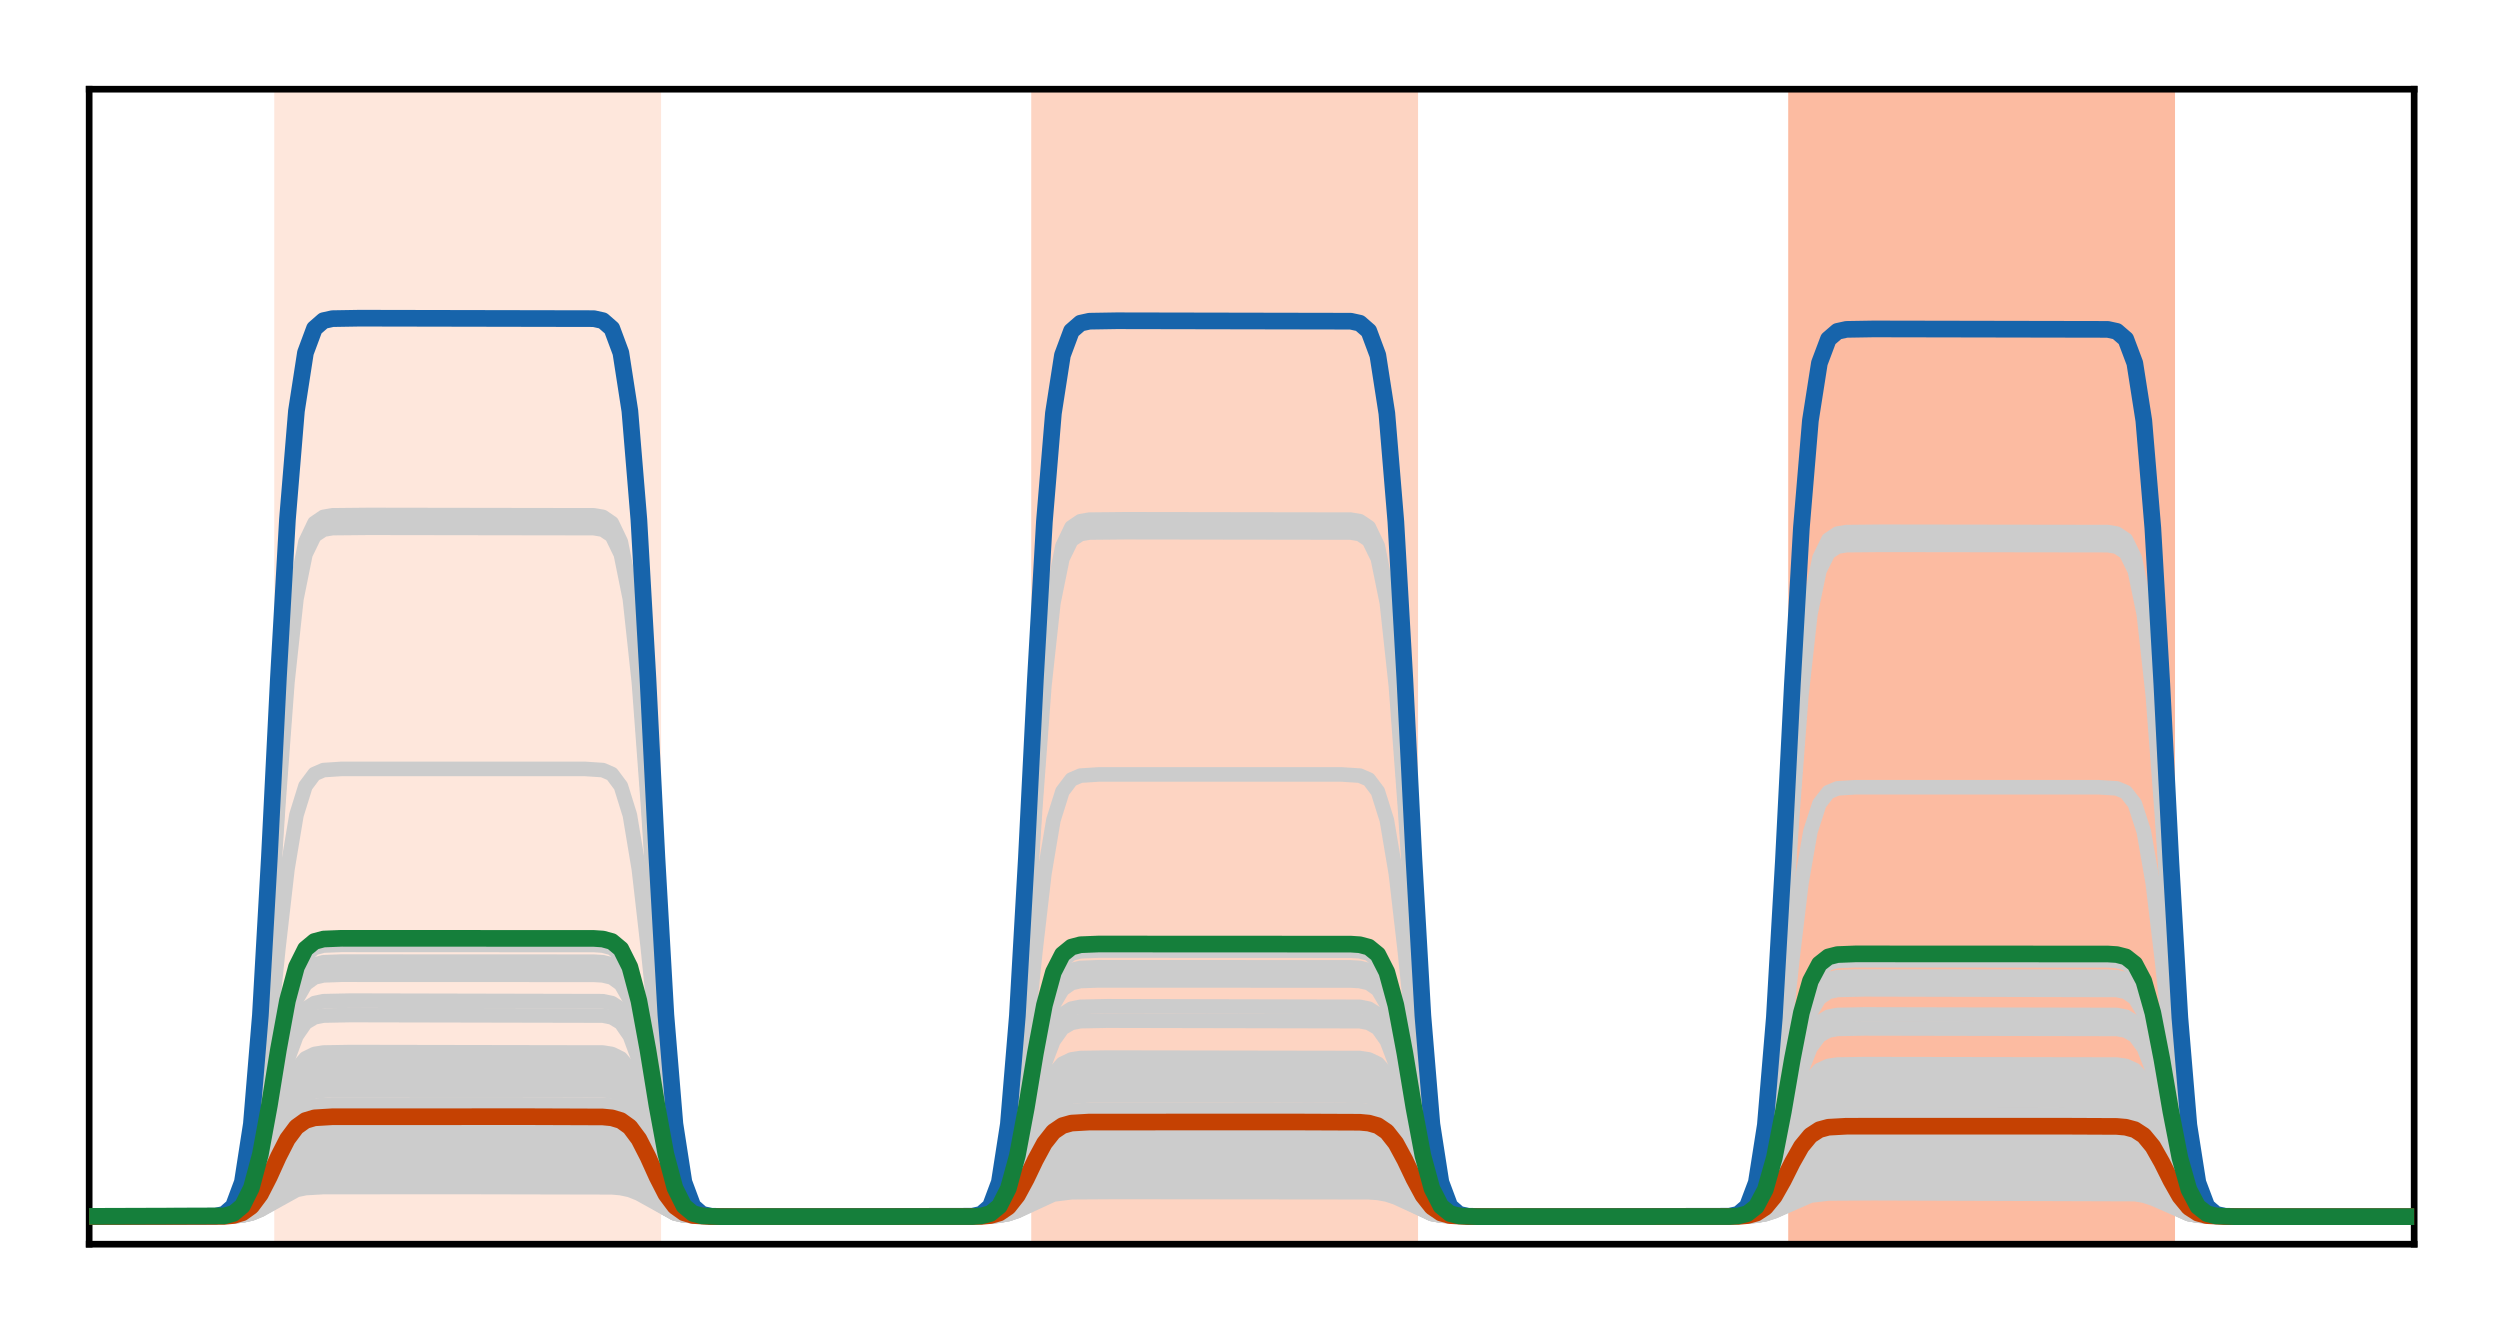 <?xml version="1.0" encoding="utf-8" standalone="no"?>
<!DOCTYPE svg PUBLIC "-//W3C//DTD SVG 1.1//EN"
  "http://www.w3.org/Graphics/SVG/1.1/DTD/svg11.dtd">
<!-- Created with matplotlib (http://matplotlib.org/) -->
<svg height="160pt" version="1.1" viewBox="0 0 300 160" width="300pt" xmlns="http://www.w3.org/2000/svg" xmlns:xlink="http://www.w3.org/1999/xlink">
 <defs>
  <style type="text/css">
*{stroke-linecap:butt;stroke-linejoin:round;}
  </style>
 </defs>
 <g id="figure_1">
  <g id="patch_1">
   <path d="M 0 160 
L 300.4 160 
L 300.4 0 
L 0 0 
z
" style="fill:#ffffff;"/>
  </g>
  <g id="axes_1">
   <g id="patch_2">
    <path d="M 10.7 149.3 
L 289.7 149.3 
L 289.7 10.7 
L 10.7 10.7 
z
" style="fill:#ffffff;"/>
   </g>
   <g id="patch_3">
    <path clip-path="url(#p304772e0a6)" d="M 33.409 149.3 
L 33.409 10.7 
L 78.828 10.7 
L 78.828 149.3 
z
" style="fill:#fee7dc;stroke:#fee7dc;stroke-linejoin:miter;"/>
   </g>
   <g id="patch_4">
    <path clip-path="url(#p304772e0a6)" d="M 124.247 149.3 
L 124.247 10.7 
L 169.665 10.7 
L 169.665 149.3 
z
" style="fill:#fdd4c2;stroke:#fdd4c2;stroke-linejoin:miter;"/>
   </g>
   <g id="patch_5">
    <path clip-path="url(#p304772e0a6)" d="M 215.084 149.3 
L 215.084 10.7 
L 260.502 10.7 
L 260.502 149.3 
z
" style="fill:#fcbba1;stroke:#fcbba1;stroke-linejoin:miter;"/>
   </g>
   <g id="line2d_1">
    <path clip-path="url(#p304772e0a6)" d="M -1 146 
L 28.002 145.959 
L 29.084 145.863 
L 30.165 145.632 
L 31.247 145.201 
L 35.572 142.803 
L 36.653 142.572 
L 38.816 142.445 
L 55.037 142.435 
L 73.421 142.476 
L 74.502 142.572 
L 75.584 142.803 
L 76.665 143.234 
L 80.991 145.632 
L 82.072 145.863 
L 84.235 145.99 
L 100.456 146 
L 118.84 145.966 
L 119.921 145.886 
L 121.002 145.694 
L 122.084 145.335 
L 126.409 143.341 
L 128.572 143.069 
L 133.979 143.035 
L 164.258 143.069 
L 165.34 143.149 
L 166.421 143.341 
L 167.502 143.7 
L 171.828 145.694 
L 173.991 145.966 
L 179.398 146 
L 210.758 145.892 
L 211.84 145.709 
L 212.921 145.368 
L 217.247 143.473 
L 219.409 143.215 
L 224.816 143.183 
L 256.177 143.291 
L 257.258 143.473 
L 258.34 143.814 
L 262.665 145.709 
L 264.828 145.968 
L 270.235 146 
L 301.4 146 
L 301.4 146 
" style="fill:none;stroke:#cccccc;stroke-linecap:square;stroke-width:1.75;"/>
   </g>
   <g id="line2d_2">
    <path clip-path="url(#p304772e0a6)" d="M -1 146 
L 25.84 145.973 
L 26.921 145.854 
L 28.002 145.383 
L 29.084 143.932 
L 30.165 140.452 
L 31.247 133.951 
L 32.328 124.492 
L 33.409 113.773 
L 34.491 104.314 
L 35.572 97.812 
L 36.653 94.332 
L 37.735 92.882 
L 38.816 92.411 
L 40.979 92.268 
L 70.177 92.268 
L 72.34 92.411 
L 73.421 92.882 
L 74.502 94.332 
L 75.584 97.812 
L 76.665 104.314 
L 77.747 113.773 
L 78.828 124.492 
L 79.909 133.951 
L 80.991 140.452 
L 82.072 143.932 
L 83.153 145.383 
L 84.235 145.854 
L 86.398 145.996 
L 115.595 145.996 
L 117.758 145.856 
L 118.84 145.391 
L 119.921 143.958 
L 121.002 140.521 
L 122.084 134.101 
L 123.165 124.759 
L 124.247 114.173 
L 125.328 104.831 
L 126.409 98.41 
L 127.491 94.973 
L 128.572 93.541 
L 129.653 93.075 
L 131.816 92.935 
L 161.014 92.935 
L 163.177 93.075 
L 164.258 93.541 
L 165.34 94.973 
L 166.421 98.41 
L 167.502 104.831 
L 168.584 114.173 
L 169.665 124.759 
L 170.747 134.101 
L 171.828 140.521 
L 172.909 143.958 
L 173.991 145.391 
L 175.072 145.856 
L 177.235 145.996 
L 206.433 145.997 
L 208.595 145.86 
L 209.677 145.408 
L 210.758 144.017 
L 211.84 140.68 
L 212.921 134.445 
L 214.002 125.373 
L 215.084 115.093 
L 216.165 106.021 
L 217.247 99.787 
L 218.328 96.449 
L 219.409 95.058 
L 220.491 94.606 
L 222.653 94.47 
L 251.851 94.47 
L 254.014 94.606 
L 255.095 95.058 
L 256.177 96.449 
L 257.258 99.787 
L 258.34 106.021 
L 259.421 115.093 
L 260.502 125.373 
L 261.584 134.445 
L 262.665 140.68 
L 263.747 144.017 
L 264.828 145.408 
L 265.909 145.86 
L 268.072 145.997 
L 301.4 146 
L 301.4 146 
" style="fill:none;stroke:#cccccc;stroke-linecap:square;stroke-width:1.75;"/>
   </g>
   <g id="line2d_3">
    <path clip-path="url(#p304772e0a6)" d="M -1 146 
L 28.002 145.931 
L 29.084 145.768 
L 30.165 145.378 
L 31.247 144.648 
L 34.491 141.323 
L 35.572 140.593 
L 36.653 140.203 
L 38.816 139.987 
L 48.549 139.971 
L 73.421 140.04 
L 74.502 140.203 
L 75.584 140.593 
L 76.665 141.323 
L 79.909 144.648 
L 80.991 145.378 
L 82.072 145.768 
L 84.235 145.984 
L 93.967 146 
L 118.84 145.938 
L 119.921 145.792 
L 121.002 145.441 
L 122.084 144.785 
L 125.328 141.798 
L 126.409 141.142 
L 127.491 140.791 
L 129.653 140.598 
L 140.467 140.583 
L 164.258 140.645 
L 165.34 140.791 
L 166.421 141.142 
L 167.502 141.798 
L 170.747 144.785 
L 171.828 145.441 
L 172.909 145.792 
L 175.072 145.985 
L 185.886 146 
L 209.677 145.941 
L 210.758 145.801 
L 211.84 145.467 
L 212.921 144.843 
L 216.165 141.996 
L 217.247 141.372 
L 218.328 141.038 
L 220.491 140.853 
L 231.305 140.839 
L 255.095 140.899 
L 256.177 141.038 
L 257.258 141.372 
L 258.34 141.996 
L 261.584 144.843 
L 262.665 145.467 
L 263.747 145.801 
L 265.909 145.986 
L 276.723 146 
L 301.4 146 
L 301.4 146 
" style="fill:none;stroke:#cccccc;stroke-linecap:square;stroke-width:1.75;"/>
   </g>
   <g id="line2d_4">
    <path clip-path="url(#p304772e0a6)" d="M -1 146 
L 26.921 145.948 
L 28.002 145.781 
L 29.084 145.265 
L 30.165 144.027 
L 31.247 141.715 
L 32.328 138.35 
L 33.409 134.538 
L 34.491 131.174 
L 35.572 128.862 
L 36.653 127.624 
L 37.735 127.108 
L 38.816 126.941 
L 42.06 126.889 
L 72.34 126.941 
L 73.421 127.108 
L 74.502 127.624 
L 75.584 128.862 
L 76.665 131.174 
L 77.747 134.538 
L 78.828 138.35 
L 79.909 141.715 
L 80.991 144.027 
L 82.072 145.265 
L 83.153 145.781 
L 84.235 145.948 
L 87.479 146 
L 117.758 145.95 
L 118.84 145.788 
L 119.921 145.29 
L 121.002 144.095 
L 122.084 141.863 
L 123.165 138.615 
L 124.247 134.935 
L 125.328 131.687 
L 126.409 129.455 
L 127.491 128.26 
L 128.572 127.762 
L 129.653 127.6 
L 132.898 127.55 
L 163.177 127.6 
L 164.258 127.762 
L 165.34 128.26 
L 166.421 129.455 
L 167.502 131.687 
L 168.584 134.935 
L 169.665 138.615 
L 170.747 141.863 
L 171.828 144.095 
L 172.909 145.29 
L 173.991 145.788 
L 175.072 145.95 
L 178.316 146 
L 208.595 145.952 
L 209.677 145.797 
L 210.758 145.319 
L 211.84 144.174 
L 212.921 142.034 
L 214.002 138.921 
L 215.084 135.393 
L 216.165 132.28 
L 217.247 130.14 
L 218.328 128.995 
L 219.409 128.518 
L 220.491 128.363 
L 224.816 128.315 
L 254.014 128.363 
L 255.095 128.518 
L 256.177 128.995 
L 257.258 130.14 
L 258.34 132.28 
L 259.421 135.393 
L 260.502 138.921 
L 261.584 142.034 
L 262.665 144.174 
L 263.747 145.319 
L 264.828 145.797 
L 265.909 145.952 
L 270.235 146 
L 301.4 146 
L 301.4 146 
" style="fill:none;stroke:#cccccc;stroke-linecap:square;stroke-width:1.75;"/>
   </g>
   <g id="line2d_5">
    <path clip-path="url(#p304772e0a6)" d="M -1 146 
L 26.921 145.973 
L 28.002 145.888 
L 29.084 145.625 
L 30.165 144.994 
L 31.247 143.814 
L 32.328 142.098 
L 34.491 138.438 
L 35.572 137.258 
L 36.653 136.627 
L 37.735 136.364 
L 39.898 136.257 
L 69.095 136.252 
L 73.421 136.364 
L 74.502 136.627 
L 75.584 137.258 
L 76.665 138.438 
L 77.747 140.154 
L 79.909 143.814 
L 80.991 144.994 
L 82.072 145.625 
L 83.153 145.888 
L 85.316 145.995 
L 114.514 146 
L 118.84 145.895 
L 119.921 145.649 
L 121.002 145.059 
L 122.084 143.955 
L 123.165 142.35 
L 125.328 138.925 
L 126.409 137.822 
L 127.491 137.231 
L 128.572 136.985 
L 130.735 136.885 
L 161.014 136.881 
L 164.258 136.985 
L 165.34 137.231 
L 166.421 137.822 
L 167.502 138.925 
L 168.584 140.531 
L 170.747 143.955 
L 171.828 145.059 
L 172.909 145.649 
L 173.991 145.895 
L 176.153 145.995 
L 206.433 145.999 
L 209.677 145.9 
L 210.758 145.665 
L 211.84 145.101 
L 212.921 144.048 
L 214.002 142.515 
L 216.165 139.245 
L 217.247 138.192 
L 218.328 137.628 
L 219.409 137.393 
L 221.572 137.297 
L 252.933 137.297 
L 255.095 137.393 
L 256.177 137.628 
L 257.258 138.192 
L 258.34 139.245 
L 259.421 140.778 
L 261.584 144.048 
L 262.665 145.101 
L 263.747 145.665 
L 264.828 145.9 
L 266.991 145.996 
L 299.433 146 
L 301.4 146 
L 301.4 146 
" style="fill:none;stroke:#cccccc;stroke-linecap:square;stroke-width:1.75;"/>
   </g>
   <g id="line2d_6">
    <path clip-path="url(#p304772e0a6)" d="M -1 146 
L 28.002 145.949 
L 29.084 145.83 
L 30.165 145.543 
L 31.247 145.007 
L 34.491 142.564 
L 35.572 142.028 
L 36.653 141.741 
L 38.816 141.583 
L 51.793 141.571 
L 73.421 141.622 
L 74.502 141.741 
L 75.584 142.028 
L 76.665 142.564 
L 79.909 145.007 
L 80.991 145.543 
L 82.072 145.83 
L 84.235 145.988 
L 97.212 146 
L 118.84 145.956 
L 119.921 145.853 
L 121.002 145.605 
L 122.084 145.142 
L 126.409 142.57 
L 127.491 142.322 
L 129.653 142.186 
L 144.793 142.175 
L 164.258 142.219 
L 165.34 142.322 
L 166.421 142.57 
L 167.502 143.033 
L 171.828 145.605 
L 172.909 145.853 
L 175.072 145.99 
L 190.212 146 
L 209.677 145.958 
L 210.758 145.86 
L 211.84 145.624 
L 212.921 145.184 
L 217.247 142.737 
L 218.328 142.501 
L 220.491 142.371 
L 236.712 142.361 
L 255.095 142.403 
L 256.177 142.501 
L 257.258 142.737 
L 258.34 143.177 
L 262.665 145.624 
L 263.747 145.86 
L 265.909 145.99 
L 282.13 146 
L 301.4 146 
L 301.4 146 
" style="fill:none;stroke:#cccccc;stroke-linecap:square;stroke-width:1.75;"/>
   </g>
   <g id="line2d_7">
    <path clip-path="url(#p304772e0a6)" d="M -1 146 
L 28.002 145.952 
L 29.084 145.841 
L 30.165 145.572 
L 31.247 145.071 
L 35.572 142.283 
L 36.653 142.015 
L 38.816 141.866 
L 52.874 141.855 
L 73.421 141.903 
L 74.502 142.015 
L 75.584 142.283 
L 76.665 142.784 
L 80.991 145.572 
L 82.072 145.841 
L 84.235 145.989 
L 98.293 146 
L 118.84 145.959 
L 119.921 145.864 
L 121.002 145.634 
L 122.084 145.206 
L 126.409 142.824 
L 127.491 142.594 
L 129.653 142.468 
L 145.874 142.458 
L 164.258 142.499 
L 165.34 142.594 
L 166.421 142.824 
L 167.502 143.252 
L 171.828 145.634 
L 172.909 145.864 
L 175.072 145.99 
L 191.293 146 
L 209.677 145.961 
L 210.758 145.87 
L 211.84 145.652 
L 212.921 145.245 
L 217.247 142.979 
L 218.328 142.761 
L 220.491 142.641 
L 237.793 142.632 
L 255.095 142.67 
L 256.177 142.761 
L 257.258 142.979 
L 258.34 143.387 
L 262.665 145.652 
L 263.747 145.87 
L 265.909 145.991 
L 283.212 146 
L 301.4 146 
L 301.4 146 
" style="fill:none;stroke:#cccccc;stroke-linecap:square;stroke-width:1.75;"/>
   </g>
   <g id="line2d_8">
    <path clip-path="url(#p304772e0a6)" d="M -1 146 
L 28.002 145.957 
L 29.084 145.855 
L 30.165 145.61 
L 31.247 145.153 
L 35.572 142.613 
L 36.653 142.368 
L 38.816 142.233 
L 53.956 142.223 
L 73.421 142.266 
L 74.502 142.368 
L 75.584 142.613 
L 76.665 143.07 
L 80.991 145.61 
L 82.072 145.855 
L 84.235 145.99 
L 99.374 146 
L 118.84 145.964 
L 119.921 145.878 
L 121.002 145.672 
L 122.084 145.288 
L 126.409 143.152 
L 127.491 142.946 
L 129.653 142.833 
L 148.037 142.824 
L 164.258 142.861 
L 165.34 142.946 
L 166.421 143.152 
L 167.502 143.536 
L 171.828 145.672 
L 172.909 145.878 
L 175.072 145.991 
L 193.456 146 
L 209.677 145.965 
L 210.758 145.884 
L 211.84 145.688 
L 212.921 145.323 
L 217.247 143.293 
L 218.328 143.098 
L 220.491 142.99 
L 238.874 142.981 
L 255.095 143.016 
L 256.177 143.098 
L 257.258 143.293 
L 258.34 143.658 
L 262.665 145.688 
L 263.747 145.884 
L 265.909 145.992 
L 284.293 146 
L 301.4 146 
L 301.4 146 
" style="fill:none;stroke:#cccccc;stroke-linecap:square;stroke-width:1.75;"/>
   </g>
   <g id="line2d_9">
    <path clip-path="url(#p304772e0a6)" d="M -1 146 
L 28.002 145.92 
L 29.084 145.733 
L 30.165 145.283 
L 31.247 144.442 
L 34.491 140.609 
L 35.572 139.769 
L 36.653 139.319 
L 37.735 139.131 
L 40.979 139.052 
L 73.421 139.131 
L 74.502 139.319 
L 75.584 139.769 
L 76.665 140.609 
L 79.909 144.442 
L 80.991 145.283 
L 82.072 145.733 
L 83.153 145.92 
L 86.398 146 
L 118.84 145.927 
L 119.921 145.756 
L 121.002 145.346 
L 122.084 144.58 
L 125.328 141.088 
L 126.409 140.322 
L 127.491 139.911 
L 128.572 139.74 
L 131.816 139.668 
L 164.258 139.74 
L 165.34 139.911 
L 166.421 140.322 
L 167.502 141.088 
L 170.747 144.58 
L 171.828 145.346 
L 172.909 145.756 
L 173.991 145.927 
L 177.235 146 
L 209.677 145.931 
L 210.758 145.768 
L 211.84 145.377 
L 212.921 144.646 
L 216.165 141.317 
L 217.247 140.587 
L 218.328 140.196 
L 220.491 139.98 
L 230.223 139.964 
L 255.095 140.033 
L 256.177 140.196 
L 257.258 140.587 
L 258.34 141.317 
L 261.584 144.646 
L 262.665 145.377 
L 263.747 145.768 
L 265.909 145.984 
L 275.642 146 
L 301.4 146 
L 301.4 146 
" style="fill:none;stroke:#cccccc;stroke-linecap:square;stroke-width:1.75;"/>
   </g>
   <g id="line2d_10">
    <path clip-path="url(#p304772e0a6)" d="M -1 146 
L 26.921 145.921 
L 28.002 145.667 
L 29.084 144.883 
L 30.165 143.003 
L 31.247 139.49 
L 32.328 134.379 
L 33.409 128.587 
L 34.491 123.476 
L 35.572 119.963 
L 36.653 118.083 
L 37.735 117.299 
L 38.816 117.045 
L 40.979 116.968 
L 71.258 116.98 
L 72.34 117.045 
L 73.421 117.299 
L 74.502 118.083 
L 75.584 119.963 
L 76.665 123.476 
L 77.747 128.587 
L 78.828 134.379 
L 79.909 139.49 
L 80.991 143.003 
L 82.072 144.883 
L 83.153 145.667 
L 84.235 145.921 
L 86.398 145.998 
L 116.677 145.986 
L 117.758 145.923 
L 118.84 145.674 
L 119.921 144.909 
L 121.002 143.073 
L 122.084 139.643 
L 123.165 134.651 
L 124.247 128.996 
L 125.328 124.005 
L 126.409 120.574 
L 127.491 118.738 
L 128.572 117.973 
L 129.653 117.724 
L 131.816 117.649 
L 162.095 117.662 
L 163.177 117.724 
L 164.258 117.973 
L 165.34 118.738 
L 166.421 120.574 
L 167.502 124.005 
L 168.584 128.996 
L 169.665 134.651 
L 170.747 139.643 
L 171.828 143.073 
L 172.909 144.909 
L 173.991 145.674 
L 175.072 145.923 
L 177.235 145.998 
L 207.514 145.986 
L 208.595 145.926 
L 209.677 145.687 
L 210.758 144.95 
L 211.84 143.183 
L 212.921 139.883 
L 214.002 135.08 
L 215.084 129.638 
L 216.165 124.836 
L 217.247 121.535 
L 218.328 119.768 
L 219.409 119.032 
L 220.491 118.793 
L 223.735 118.719 
L 254.014 118.793 
L 255.095 119.032 
L 256.177 119.768 
L 257.258 121.535 
L 258.34 124.836 
L 259.421 129.638 
L 260.502 135.08 
L 261.584 139.883 
L 262.665 143.183 
L 263.747 144.95 
L 264.828 145.687 
L 265.909 145.926 
L 269.153 146 
L 301.4 146 
L 301.4 146 
" style="fill:none;stroke:#cccccc;stroke-linecap:square;stroke-width:1.75;"/>
   </g>
   <g id="line2d_11">
    <path clip-path="url(#p304772e0a6)" d="M -1 146 
L 26.921 145.929 
L 28.002 145.702 
L 29.084 145.002 
L 30.165 143.323 
L 31.247 140.186 
L 32.328 135.622 
L 33.409 130.451 
L 34.491 125.887 
L 35.572 122.75 
L 36.653 121.071 
L 37.735 120.371 
L 38.816 120.144 
L 42.06 120.073 
L 72.34 120.144 
L 73.421 120.371 
L 74.502 121.071 
L 75.584 122.75 
L 76.665 125.887 
L 77.747 130.451 
L 78.828 135.622 
L 79.909 140.186 
L 80.991 143.323 
L 82.072 145.002 
L 83.153 145.702 
L 84.235 145.929 
L 87.479 146 
L 117.758 145.931 
L 118.84 145.71 
L 119.921 145.028 
L 121.002 143.393 
L 122.084 140.338 
L 123.165 135.893 
L 124.247 130.857 
L 125.328 126.412 
L 126.409 123.357 
L 127.491 121.722 
L 128.572 121.04 
L 129.653 120.819 
L 132.898 120.75 
L 163.177 120.819 
L 164.258 121.04 
L 165.34 121.722 
L 166.421 123.357 
L 167.502 126.412 
L 168.584 130.857 
L 169.665 135.893 
L 170.747 140.338 
L 171.828 143.393 
L 172.909 145.028 
L 173.991 145.71 
L 175.072 145.931 
L 178.316 146 
L 208.595 145.934 
L 209.677 145.721 
L 210.758 145.066 
L 211.84 143.495 
L 212.921 140.559 
L 214.002 136.287 
L 215.084 131.446 
L 216.165 127.174 
L 217.247 124.238 
L 218.328 122.666 
L 219.409 122.011 
L 220.491 121.798 
L 223.735 121.732 
L 254.014 121.798 
L 255.095 122.011 
L 256.177 122.666 
L 257.258 124.238 
L 258.34 127.174 
L 259.421 131.446 
L 260.502 136.287 
L 261.584 140.559 
L 262.665 143.495 
L 263.747 145.066 
L 264.828 145.721 
L 265.909 145.934 
L 269.153 146 
L 301.4 146 
L 301.4 146 
" style="fill:none;stroke:#cccccc;stroke-linecap:square;stroke-width:1.75;"/>
   </g>
   <g id="line2d_12">
    <path clip-path="url(#p304772e0a6)" d="M -1 146 
L 26.921 145.946 
L 28.002 145.773 
L 29.084 145.24 
L 30.165 143.961 
L 31.247 141.571 
L 32.328 138.094 
L 33.409 134.155 
L 34.491 130.678 
L 35.572 128.288 
L 36.653 127.009 
L 37.735 126.476 
L 38.816 126.303 
L 42.06 126.249 
L 72.34 126.303 
L 73.421 126.476 
L 74.502 127.009 
L 75.584 128.288 
L 76.665 130.678 
L 77.747 134.155 
L 78.828 138.094 
L 79.909 141.571 
L 80.991 143.961 
L 82.072 145.24 
L 83.153 145.773 
L 84.235 145.946 
L 87.479 146 
L 117.758 145.948 
L 118.84 145.781 
L 119.921 145.266 
L 121.002 144.029 
L 122.084 141.72 
L 123.165 138.36 
L 124.247 134.552 
L 125.328 131.192 
L 126.409 128.883 
L 127.491 127.647 
L 128.572 127.131 
L 129.653 126.964 
L 132.898 126.912 
L 163.177 126.964 
L 164.258 127.131 
L 165.34 127.647 
L 166.421 128.883 
L 167.502 131.192 
L 168.584 134.552 
L 169.665 138.36 
L 170.747 141.72 
L 171.828 144.029 
L 172.909 145.266 
L 173.991 145.781 
L 175.072 145.948 
L 178.316 146 
L 208.595 145.95 
L 209.677 145.79 
L 210.758 145.296 
L 211.84 144.111 
L 212.921 141.896 
L 214.002 138.675 
L 215.084 135.024 
L 216.165 131.802 
L 217.247 129.588 
L 218.328 128.403 
L 219.409 127.908 
L 220.491 127.748 
L 223.735 127.698 
L 254.014 127.748 
L 255.095 127.908 
L 256.177 128.403 
L 257.258 129.588 
L 258.34 131.802 
L 259.421 135.024 
L 260.502 138.675 
L 261.584 141.896 
L 262.665 144.111 
L 263.747 145.296 
L 264.828 145.79 
L 265.909 145.95 
L 269.153 146 
L 301.4 146 
L 301.4 146 
" style="fill:none;stroke:#cccccc;stroke-linecap:square;stroke-width:1.75;"/>
   </g>
   <g id="line2d_13">
    <path clip-path="url(#p304772e0a6)" d="M -1 146 
L 25.84 145.958 
L 26.921 145.775 
L 28.002 145.051 
L 29.084 142.819 
L 30.165 137.465 
L 31.247 127.464 
L 32.328 112.911 
L 33.409 96.421 
L 34.491 81.869 
L 35.572 71.867 
L 36.653 66.514 
L 37.735 64.282 
L 38.816 63.557 
L 39.898 63.374 
L 44.223 63.333 
L 71.258 63.374 
L 72.34 63.557 
L 73.421 64.282 
L 74.502 66.514 
L 75.584 71.867 
L 76.665 81.869 
L 77.747 96.421 
L 78.828 112.911 
L 79.909 127.464 
L 80.991 137.465 
L 82.072 142.819 
L 83.153 145.051 
L 84.235 145.775 
L 85.316 145.958 
L 89.642 146 
L 116.677 145.959 
L 117.758 145.777 
L 118.84 145.057 
L 119.921 142.839 
L 121.002 137.52 
L 122.084 127.583 
L 123.165 113.124 
L 124.247 96.739 
L 125.328 82.28 
L 126.409 72.343 
L 127.491 67.023 
L 128.572 64.806 
L 129.653 64.086 
L 130.735 63.904 
L 135.06 63.863 
L 162.095 63.904 
L 163.177 64.086 
L 164.258 64.806 
L 165.34 67.023 
L 166.421 72.343 
L 167.502 82.28 
L 168.584 96.739 
L 169.665 113.124 
L 170.747 127.583 
L 171.828 137.52 
L 172.909 142.839 
L 173.991 145.057 
L 175.072 145.777 
L 176.153 145.959 
L 180.479 146 
L 207.514 145.959 
L 208.595 145.781 
L 209.677 145.074 
L 210.758 142.898 
L 211.84 137.677 
L 212.921 127.922 
L 214.002 113.73 
L 215.084 97.648 
L 216.165 83.455 
L 217.247 73.701 
L 218.328 68.48 
L 219.409 66.303 
L 220.491 65.597 
L 221.572 65.418 
L 225.898 65.377 
L 252.933 65.418 
L 254.014 65.597 
L 255.095 66.303 
L 256.177 68.48 
L 257.258 73.701 
L 258.34 83.455 
L 259.421 97.648 
L 260.502 113.73 
L 261.584 127.922 
L 262.665 137.677 
L 263.747 142.898 
L 264.828 145.074 
L 265.909 145.781 
L 266.991 145.959 
L 271.316 146 
L 301.4 146 
L 301.4 146 
" style="fill:none;stroke:#cccccc;stroke-linecap:square;stroke-width:1.75;"/>
   </g>
   <g id="line2d_14">
    <path clip-path="url(#p304772e0a6)" d="M -1 146 
L 26.921 145.934 
L 28.002 145.722 
L 29.084 145.069 
L 30.165 143.502 
L 31.247 140.575 
L 32.328 136.315 
L 33.409 131.489 
L 34.491 127.23 
L 35.572 124.302 
L 36.653 122.735 
L 37.735 122.082 
L 38.816 121.87 
L 42.06 121.804 
L 72.34 121.87 
L 73.421 122.082 
L 74.502 122.735 
L 75.584 124.302 
L 76.665 127.23 
L 77.747 131.489 
L 78.828 136.315 
L 79.909 140.575 
L 80.991 143.502 
L 82.072 145.069 
L 83.153 145.722 
L 84.235 145.934 
L 87.479 146 
L 117.758 145.936 
L 118.84 145.73 
L 119.921 145.095 
L 121.002 143.572 
L 122.084 140.726 
L 123.165 136.585 
L 124.247 131.893 
L 125.328 127.752 
L 126.409 124.906 
L 127.491 123.383 
L 128.572 122.748 
L 129.653 122.542 
L 132.898 122.478 
L 163.177 122.542 
L 164.258 122.748 
L 165.34 123.383 
L 166.421 124.906 
L 167.502 127.752 
L 168.584 131.893 
L 169.665 136.585 
L 170.747 140.726 
L 171.828 143.572 
L 172.909 145.095 
L 173.991 145.73 
L 175.072 145.936 
L 178.316 146 
L 208.595 145.939 
L 209.677 145.741 
L 210.758 145.131 
L 211.84 143.668 
L 212.921 140.934 
L 214.002 136.957 
L 215.084 132.451 
L 216.165 128.474 
L 217.247 125.74 
L 218.328 124.277 
L 219.409 123.667 
L 220.491 123.469 
L 223.735 123.408 
L 254.014 123.469 
L 255.095 123.667 
L 256.177 124.277 
L 257.258 125.74 
L 258.34 128.474 
L 259.421 132.451 
L 260.502 136.957 
L 261.584 140.934 
L 262.665 143.668 
L 263.747 145.131 
L 264.828 145.741 
L 265.909 145.939 
L 269.153 146 
L 301.4 146 
L 301.4 146 
" style="fill:none;stroke:#cccccc;stroke-linecap:square;stroke-width:1.75;"/>
   </g>
   <g id="line2d_15">
    <path clip-path="url(#p304772e0a6)" d="M -1 146 
L 28.002 145.932 
L 29.084 145.772 
L 30.165 145.389 
L 31.247 144.673 
L 34.491 141.41 
L 35.572 140.695 
L 36.653 140.311 
L 38.816 140.1 
L 48.549 140.084 
L 73.421 140.152 
L 74.502 140.311 
L 75.584 140.695 
L 76.665 141.41 
L 79.909 144.673 
L 80.991 145.389 
L 82.072 145.772 
L 84.235 145.984 
L 93.967 146 
L 118.84 145.939 
L 119.921 145.796 
L 121.002 145.452 
L 122.084 144.811 
L 125.328 141.885 
L 126.409 141.243 
L 127.491 140.9 
L 129.653 140.71 
L 140.467 140.695 
L 164.258 140.756 
L 165.34 140.9 
L 166.421 141.243 
L 167.502 141.885 
L 170.747 144.811 
L 171.828 145.452 
L 172.909 145.796 
L 175.072 145.986 
L 185.886 146 
L 209.677 145.942 
L 210.758 145.806 
L 211.84 145.478 
L 212.921 144.867 
L 216.165 142.08 
L 217.247 141.468 
L 218.328 141.141 
L 220.491 140.961 
L 232.386 140.947 
L 255.095 141.005 
L 256.177 141.141 
L 257.258 141.468 
L 258.34 142.08 
L 261.584 144.867 
L 262.665 145.478 
L 263.747 145.806 
L 265.909 145.986 
L 277.805 146 
L 301.4 146 
L 301.4 146 
" style="fill:none;stroke:#cccccc;stroke-linecap:square;stroke-width:1.75;"/>
   </g>
   <g id="line2d_16">
    <path clip-path="url(#p304772e0a6)" d="M -1 146 
L 28.002 145.957 
L 29.084 145.856 
L 30.165 145.613 
L 31.247 145.159 
L 35.572 142.635 
L 36.653 142.392 
L 38.816 142.258 
L 53.956 142.248 
L 73.421 142.291 
L 74.502 142.392 
L 75.584 142.635 
L 76.665 143.089 
L 80.991 145.613 
L 82.072 145.856 
L 84.235 145.99 
L 99.374 146 
L 118.84 145.964 
L 119.921 145.879 
L 121.002 145.675 
L 122.084 145.293 
L 126.409 143.174 
L 127.491 142.97 
L 129.653 142.857 
L 148.037 142.849 
L 164.258 142.885 
L 165.34 142.97 
L 166.421 143.174 
L 167.502 143.555 
L 171.828 145.675 
L 172.909 145.879 
L 175.072 145.991 
L 193.456 146 
L 209.677 145.966 
L 210.758 145.885 
L 211.84 145.691 
L 212.921 145.328 
L 217.247 143.314 
L 218.328 143.12 
L 220.491 143.013 
L 238.874 143.005 
L 255.095 143.039 
L 256.177 143.12 
L 257.258 143.314 
L 258.34 143.676 
L 262.665 145.691 
L 263.747 145.885 
L 265.909 145.992 
L 284.293 146 
L 301.4 146 
L 301.4 146 
" style="fill:none;stroke:#cccccc;stroke-linecap:square;stroke-width:1.75;"/>
   </g>
   <g id="line2d_17">
    <path clip-path="url(#p304772e0a6)" d="M -1 146 
L 28.002 145.944 
L 29.084 145.814 
L 30.165 145.501 
L 31.247 144.915 
L 34.491 142.247 
L 35.572 141.662 
L 36.653 141.349 
L 38.816 141.176 
L 50.712 141.163 
L 73.421 141.218 
L 74.502 141.349 
L 75.584 141.662 
L 76.665 142.247 
L 79.909 144.915 
L 80.991 145.501 
L 82.072 145.814 
L 84.235 145.987 
L 96.13 146 
L 118.84 145.951 
L 119.921 145.837 
L 121.002 145.563 
L 122.084 145.051 
L 126.409 142.206 
L 127.491 141.932 
L 129.653 141.781 
L 143.712 141.769 
L 164.258 141.818 
L 165.34 141.932 
L 166.421 142.206 
L 167.502 142.718 
L 171.828 145.563 
L 172.909 145.837 
L 175.072 145.988 
L 189.13 146 
L 209.677 145.954 
L 210.758 145.845 
L 211.84 145.584 
L 212.921 145.097 
L 217.247 142.389 
L 218.328 142.128 
L 220.491 141.984 
L 234.549 141.973 
L 255.095 142.02 
L 256.177 142.128 
L 257.258 142.389 
L 258.34 142.876 
L 262.665 145.584 
L 263.747 145.845 
L 265.909 145.989 
L 279.967 146 
L 301.4 146 
L 301.4 146 
" style="fill:none;stroke:#cccccc;stroke-linecap:square;stroke-width:1.75;"/>
   </g>
   <g id="line2d_18">
    <path clip-path="url(#p304772e0a6)" d="M -1 146 
L 26.921 145.959 
L 28.002 145.825 
L 29.084 145.415 
L 30.165 144.43 
L 31.247 142.589 
L 32.328 139.911 
L 33.409 136.877 
L 34.491 134.199 
L 35.572 132.359 
L 36.653 131.374 
L 37.735 130.963 
L 39.898 130.796 
L 58.281 130.788 
L 72.34 130.83 
L 73.421 130.963 
L 74.502 131.374 
L 75.584 132.359 
L 76.665 134.199 
L 77.747 136.877 
L 78.828 139.911 
L 79.909 142.589 
L 80.991 144.43 
L 82.072 145.415 
L 83.153 145.825 
L 85.316 145.992 
L 103.7 146 
L 117.758 145.96 
L 118.84 145.833 
L 119.921 145.44 
L 121.002 144.497 
L 122.084 142.735 
L 123.165 140.171 
L 124.247 137.267 
L 125.328 134.703 
L 126.409 132.941 
L 127.491 131.998 
L 128.572 131.605 
L 130.735 131.445 
L 150.2 131.438 
L 163.177 131.478 
L 164.258 131.605 
L 165.34 131.998 
L 166.421 132.941 
L 167.502 134.703 
L 168.584 137.267 
L 169.665 140.171 
L 170.747 142.735 
L 171.828 144.497 
L 172.909 145.44 
L 173.991 145.833 
L 176.153 145.993 
L 195.619 146 
L 208.595 145.962 
L 209.677 145.84 
L 210.758 145.464 
L 211.84 144.561 
L 212.921 142.875 
L 214.002 140.422 
L 215.084 137.641 
L 216.165 135.188 
L 217.247 133.502 
L 218.328 132.599 
L 219.409 132.223 
L 221.572 132.07 
L 242.119 132.063 
L 254.014 132.101 
L 255.095 132.223 
L 256.177 132.599 
L 257.258 133.502 
L 258.34 135.188 
L 259.421 137.641 
L 260.502 140.422 
L 261.584 142.875 
L 262.665 144.561 
L 263.747 145.464 
L 264.828 145.84 
L 266.991 145.993 
L 287.537 146 
L 301.4 146 
L 301.4 146 
" style="fill:none;stroke:#cccccc;stroke-linecap:square;stroke-width:1.75;"/>
   </g>
   <g id="line2d_19">
    <path clip-path="url(#p304772e0a6)" d="M -1 146 
L 28.002 145.934 
L 29.084 145.779 
L 30.165 145.406 
L 31.247 144.711 
L 34.491 141.54 
L 35.572 140.845 
L 36.653 140.472 
L 38.816 140.267 
L 48.549 140.251 
L 73.421 140.317 
L 74.502 140.472 
L 75.584 140.845 
L 76.665 141.54 
L 79.909 144.711 
L 80.991 145.406 
L 82.072 145.779 
L 84.235 145.984 
L 93.967 146 
L 118.84 145.941 
L 119.921 145.802 
L 121.002 145.47 
L 122.084 144.848 
L 125.328 142.014 
L 126.409 141.392 
L 127.491 141.06 
L 129.653 140.876 
L 140.467 140.862 
L 164.258 140.921 
L 165.34 141.06 
L 166.421 141.392 
L 167.502 142.014 
L 170.747 144.848 
L 171.828 145.47 
L 172.909 145.802 
L 175.072 145.986 
L 185.886 146 
L 209.677 145.944 
L 210.758 145.812 
L 211.84 145.495 
L 212.921 144.903 
L 216.165 142.203 
L 217.247 141.611 
L 218.328 141.294 
L 220.491 141.119 
L 232.386 141.106 
L 255.095 141.162 
L 256.177 141.294 
L 257.258 141.611 
L 258.34 142.203 
L 261.584 144.903 
L 262.665 145.495 
L 263.747 145.812 
L 265.909 145.987 
L 277.805 146 
L 301.4 146 
L 301.4 146 
" style="fill:none;stroke:#cccccc;stroke-linecap:square;stroke-width:1.75;"/>
   </g>
   <g id="line2d_20">
    <path clip-path="url(#p304772e0a6)" d="M -1 146 
L 26.921 145.952 
L 28.002 145.798 
L 29.084 145.322 
L 30.165 144.18 
L 31.247 142.047 
L 32.328 138.943 
L 33.409 135.426 
L 34.491 132.322 
L 35.572 130.189 
L 36.653 129.047 
L 37.735 128.571 
L 38.816 128.416 
L 43.142 128.369 
L 72.34 128.416 
L 73.421 128.571 
L 74.502 129.047 
L 75.584 130.189 
L 76.665 132.322 
L 77.747 135.426 
L 78.828 138.943 
L 79.909 142.047 
L 80.991 144.18 
L 82.072 145.322 
L 83.153 145.798 
L 84.235 145.952 
L 88.56 146 
L 117.758 145.954 
L 118.84 145.805 
L 119.921 145.347 
L 121.002 144.248 
L 122.084 142.194 
L 123.165 139.206 
L 124.247 135.82 
L 125.328 132.832 
L 126.409 130.778 
L 127.491 129.679 
L 128.572 129.221 
L 130.735 129.034 
L 148.037 129.026 
L 163.177 129.072 
L 164.258 129.221 
L 165.34 129.679 
L 166.421 130.778 
L 167.502 132.832 
L 168.584 135.82 
L 169.665 139.206 
L 170.747 142.194 
L 171.828 144.248 
L 172.909 145.347 
L 173.991 145.805 
L 176.153 145.991 
L 193.456 146 
L 208.595 145.956 
L 209.677 145.813 
L 210.758 145.374 
L 211.84 144.321 
L 212.921 142.354 
L 214.002 139.491 
L 215.084 136.247 
L 216.165 133.385 
L 217.247 131.417 
L 218.328 130.364 
L 219.409 129.925 
L 221.572 129.747 
L 238.874 129.738 
L 254.014 129.783 
L 255.095 129.925 
L 256.177 130.364 
L 257.258 131.417 
L 258.34 133.385 
L 259.421 136.247 
L 260.502 139.491 
L 261.584 142.354 
L 262.665 144.321 
L 263.747 145.374 
L 264.828 145.813 
L 266.991 145.992 
L 284.293 146 
L 301.4 146 
L 301.4 146 
" style="fill:none;stroke:#cccccc;stroke-linecap:square;stroke-width:1.75;"/>
   </g>
   <g id="line2d_21">
    <path clip-path="url(#p304772e0a6)" d="M -1 146 
L 28.002 145.91 
L 29.084 145.699 
L 30.165 145.192 
L 31.247 144.245 
L 32.328 142.867 
L 34.491 139.928 
L 35.572 138.981 
L 36.653 138.475 
L 37.735 138.263 
L 39.898 138.177 
L 71.258 138.177 
L 73.421 138.263 
L 74.502 138.475 
L 75.584 138.981 
L 76.665 139.928 
L 77.747 141.306 
L 79.909 144.245 
L 80.991 145.192 
L 82.072 145.699 
L 83.153 145.91 
L 85.316 145.996 
L 116.677 145.996 
L 118.84 145.917 
L 119.921 145.723 
L 121.002 145.256 
L 122.084 144.384 
L 125.328 140.41 
L 126.409 139.538 
L 127.491 139.071 
L 128.572 138.877 
L 131.816 138.794 
L 164.258 138.877 
L 165.34 139.071 
L 166.421 139.538 
L 167.502 140.41 
L 170.747 144.384 
L 171.828 145.256 
L 172.909 145.723 
L 173.991 145.917 
L 177.235 146 
L 209.677 145.921 
L 210.758 145.736 
L 211.84 145.29 
L 212.921 144.459 
L 216.165 140.668 
L 217.247 139.836 
L 218.328 139.391 
L 219.409 139.206 
L 222.653 139.127 
L 255.095 139.206 
L 256.177 139.391 
L 257.258 139.836 
L 258.34 140.668 
L 261.584 144.459 
L 262.665 145.29 
L 263.747 145.736 
L 264.828 145.921 
L 268.072 146 
L 301.4 146 
L 301.4 146 
" style="fill:none;stroke:#cccccc;stroke-linecap:square;stroke-width:1.75;"/>
   </g>
   <g id="line2d_22">
    <path clip-path="url(#p304772e0a6)" d="M -1 146 
L 26.921 145.954 
L 28.002 145.808 
L 29.084 145.356 
L 30.165 144.271 
L 31.247 142.245 
L 32.328 139.296 
L 33.409 135.956 
L 34.491 133.007 
L 35.572 130.981 
L 36.653 129.897 
L 37.735 129.444 
L 39.898 129.261 
L 57.2 129.252 
L 72.34 129.298 
L 73.421 129.444 
L 74.502 129.897 
L 75.584 130.981 
L 76.665 133.007 
L 77.747 135.956 
L 78.828 139.296 
L 79.909 142.245 
L 80.991 144.271 
L 82.072 145.356 
L 83.153 145.808 
L 85.316 145.992 
L 102.619 146 
L 117.758 145.956 
L 118.84 145.815 
L 119.921 145.381 
L 121.002 144.339 
L 122.084 142.391 
L 123.165 139.558 
L 124.247 136.348 
L 125.328 133.515 
L 126.409 131.568 
L 127.491 130.526 
L 128.572 130.091 
L 130.735 129.915 
L 148.037 129.907 
L 163.177 129.95 
L 164.258 130.091 
L 165.34 130.526 
L 166.421 131.568 
L 167.502 133.515 
L 168.584 136.348 
L 169.665 139.558 
L 170.747 142.391 
L 171.828 144.339 
L 172.909 145.381 
L 173.991 145.815 
L 176.153 145.992 
L 193.456 146 
L 208.595 145.958 
L 209.677 145.823 
L 210.758 145.407 
L 211.84 144.409 
L 212.921 142.544 
L 214.002 139.831 
L 215.084 136.757 
L 216.165 134.044 
L 217.247 132.179 
L 218.328 131.181 
L 219.409 130.765 
L 221.572 130.595 
L 239.956 130.588 
L 254.014 130.63 
L 255.095 130.765 
L 256.177 131.181 
L 257.258 132.179 
L 258.34 134.044 
L 259.421 136.757 
L 260.502 139.831 
L 261.584 142.544 
L 262.665 144.409 
L 263.747 145.407 
L 264.828 145.823 
L 266.991 145.992 
L 285.374 146 
L 301.4 146 
L 301.4 146 
" style="fill:none;stroke:#cccccc;stroke-linecap:square;stroke-width:1.75;"/>
   </g>
   <g id="line2d_23">
    <path clip-path="url(#p304772e0a6)" d="M -1 146 
L 28.002 145.917 
L 29.084 145.721 
L 30.165 145.252 
L 31.247 144.376 
L 34.491 140.382 
L 35.572 139.506 
L 36.653 139.037 
L 37.735 138.841 
L 40.979 138.759 
L 73.421 138.841 
L 74.502 139.037 
L 75.584 139.506 
L 76.665 140.382 
L 79.909 144.376 
L 80.991 145.252 
L 82.072 145.721 
L 83.153 145.917 
L 86.398 146 
L 118.84 145.924 
L 119.921 145.745 
L 121.002 145.316 
L 122.084 144.515 
L 125.328 140.861 
L 126.409 140.06 
L 127.491 139.631 
L 128.572 139.452 
L 131.816 139.377 
L 164.258 139.452 
L 165.34 139.631 
L 166.421 140.06 
L 167.502 140.861 
L 170.747 144.515 
L 171.828 145.316 
L 172.909 145.745 
L 173.991 145.924 
L 177.235 146 
L 209.677 145.927 
L 210.758 145.757 
L 211.84 145.348 
L 212.921 144.584 
L 216.165 141.101 
L 217.247 140.336 
L 218.328 139.927 
L 219.409 139.757 
L 222.653 139.685 
L 255.095 139.757 
L 256.177 139.927 
L 257.258 140.336 
L 258.34 141.101 
L 261.584 144.584 
L 262.665 145.348 
L 263.747 145.757 
L 264.828 145.927 
L 268.072 146 
L 301.4 146 
L 301.4 146 
" style="fill:none;stroke:#cccccc;stroke-linecap:square;stroke-width:1.75;"/>
   </g>
   <g id="line2d_24">
    <path clip-path="url(#p304772e0a6)" d="M -1 146 
L 28.002 145.942 
L 29.084 145.805 
L 30.165 145.478 
L 31.247 144.867 
L 34.491 142.079 
L 35.572 141.467 
L 36.653 141.14 
L 38.816 140.959 
L 50.712 140.945 
L 73.421 141.003 
L 74.502 141.14 
L 75.584 141.467 
L 76.665 142.079 
L 79.909 144.867 
L 80.991 145.478 
L 82.072 145.805 
L 84.235 145.986 
L 96.13 146 
L 118.84 145.949 
L 119.921 145.829 
L 121.002 145.541 
L 122.084 145.003 
L 125.328 142.55 
L 126.409 142.012 
L 127.491 141.724 
L 129.653 141.565 
L 142.63 141.553 
L 164.258 141.604 
L 165.34 141.724 
L 166.421 142.012 
L 167.502 142.55 
L 170.747 145.003 
L 171.828 145.541 
L 172.909 145.829 
L 175.072 145.988 
L 188.049 146 
L 209.677 145.951 
L 210.758 145.837 
L 211.84 145.563 
L 212.921 145.051 
L 217.247 142.203 
L 218.328 141.929 
L 220.491 141.778 
L 234.549 141.766 
L 255.095 141.815 
L 256.177 141.929 
L 257.258 142.203 
L 258.34 142.716 
L 262.665 145.563 
L 263.747 145.837 
L 265.909 145.988 
L 279.967 146 
L 301.4 146 
L 301.4 146 
" style="fill:none;stroke:#cccccc;stroke-linecap:square;stroke-width:1.75;"/>
   </g>
   <g id="line2d_25">
    <path clip-path="url(#p304772e0a6)" d="M -1 146 
L 26.921 145.92 
L 28.002 145.662 
L 29.084 144.868 
L 30.165 142.963 
L 31.247 139.403 
L 32.328 134.224 
L 33.409 128.356 
L 34.491 123.177 
L 35.572 119.618 
L 36.653 117.712 
L 37.735 116.918 
L 38.816 116.66 
L 40.979 116.582 
L 71.258 116.595 
L 72.34 116.66 
L 73.421 116.918 
L 74.502 117.712 
L 75.584 119.618 
L 76.665 123.177 
L 77.747 128.356 
L 78.828 134.224 
L 79.909 139.403 
L 80.991 142.963 
L 82.072 144.868 
L 83.153 145.662 
L 84.235 145.92 
L 86.398 145.998 
L 116.677 145.986 
L 117.758 145.922 
L 118.84 145.67 
L 119.921 144.894 
L 121.002 143.033 
L 122.084 139.556 
L 123.165 134.497 
L 124.247 128.765 
L 125.328 123.706 
L 126.409 120.229 
L 127.491 118.368 
L 128.572 117.592 
L 129.653 117.341 
L 131.816 117.264 
L 162.095 117.277 
L 163.177 117.341 
L 164.258 117.592 
L 165.34 118.368 
L 166.421 120.229 
L 167.502 123.706 
L 168.584 128.765 
L 169.665 134.497 
L 170.747 139.556 
L 171.828 143.033 
L 172.909 144.894 
L 173.991 145.67 
L 175.072 145.922 
L 177.235 145.998 
L 207.514 145.986 
L 208.595 145.925 
L 209.677 145.682 
L 210.758 144.936 
L 211.84 143.145 
L 212.921 139.799 
L 214.002 134.93 
L 215.084 129.414 
L 216.165 124.545 
L 217.247 121.199 
L 218.328 119.408 
L 219.409 118.662 
L 220.491 118.419 
L 223.735 118.344 
L 254.014 118.419 
L 255.095 118.662 
L 256.177 119.408 
L 257.258 121.199 
L 258.34 124.545 
L 259.421 129.414 
L 260.502 134.93 
L 261.584 139.799 
L 262.665 143.145 
L 263.747 144.936 
L 264.828 145.682 
L 265.909 145.925 
L 269.153 146 
L 301.4 146 
L 301.4 146 
" style="fill:none;stroke:#cccccc;stroke-linecap:square;stroke-width:1.75;"/>
   </g>
   <g id="line2d_26">
    <path clip-path="url(#p304772e0a6)" d="M -1 146 
L 25.84 145.958 
L 26.921 145.771 
L 28.002 145.033 
L 29.084 142.76 
L 30.165 137.307 
L 31.247 127.119 
L 32.328 112.296 
L 33.409 95.5 
L 34.491 80.677 
L 35.572 70.489 
L 36.653 65.036 
L 37.735 62.763 
L 38.816 62.025 
L 39.898 61.839 
L 44.223 61.796 
L 71.258 61.839 
L 72.34 62.025 
L 73.421 62.763 
L 74.502 65.036 
L 75.584 70.489 
L 76.665 80.677 
L 77.747 95.5 
L 78.828 112.296 
L 79.909 127.119 
L 80.991 137.307 
L 82.072 142.76 
L 83.153 145.033 
L 84.235 145.771 
L 85.316 145.958 
L 89.642 146 
L 116.677 145.958 
L 117.758 145.772 
L 118.84 145.039 
L 119.921 142.78 
L 121.002 137.36 
L 122.084 127.236 
L 123.165 112.504 
L 124.247 95.811 
L 125.328 81.08 
L 126.409 70.955 
L 127.491 65.536 
L 128.572 63.276 
L 129.653 62.543 
L 130.735 62.358 
L 135.06 62.315 
L 162.095 62.358 
L 163.177 62.543 
L 164.258 63.276 
L 165.34 65.536 
L 166.421 70.955 
L 167.502 81.08 
L 168.584 95.811 
L 169.665 112.504 
L 170.747 127.236 
L 171.828 137.36 
L 172.909 142.78 
L 173.991 145.039 
L 175.072 145.772 
L 176.153 145.958 
L 180.479 146 
L 207.514 145.959 
L 208.595 145.777 
L 209.677 145.056 
L 210.758 142.837 
L 211.84 137.515 
L 212.921 127.571 
L 214.002 113.103 
L 215.084 96.709 
L 216.165 82.24 
L 217.247 72.297 
L 218.328 66.974 
L 219.409 64.755 
L 220.491 64.035 
L 221.572 63.853 
L 225.898 63.812 
L 252.933 63.853 
L 254.014 64.035 
L 255.095 64.755 
L 256.177 66.974 
L 257.258 72.297 
L 258.34 82.24 
L 259.421 96.709 
L 260.502 113.103 
L 261.584 127.571 
L 262.665 137.515 
L 263.747 142.837 
L 264.828 145.056 
L 265.909 145.777 
L 266.991 145.959 
L 271.316 146 
L 301.4 146 
L 301.4 146 
" style="fill:none;stroke:#cccccc;stroke-linecap:square;stroke-width:1.75;"/>
   </g>
   <g id="line2d_27">
    <path clip-path="url(#p304772e0a6)" d="M -1 146 
L 28.002 145.939 
L 29.084 145.796 
L 30.165 145.452 
L 31.247 144.811 
L 34.491 141.886 
L 35.572 141.244 
L 36.653 140.901 
L 38.816 140.711 
L 49.63 140.696 
L 73.421 140.757 
L 74.502 140.901 
L 75.584 141.244 
L 76.665 141.886 
L 79.909 144.811 
L 80.991 145.452 
L 82.072 145.796 
L 84.235 145.986 
L 95.049 146 
L 118.84 145.946 
L 119.921 145.819 
L 121.002 145.515 
L 122.084 144.947 
L 125.328 142.358 
L 126.409 141.79 
L 127.491 141.486 
L 129.653 141.318 
L 141.549 141.305 
L 164.258 141.359 
L 165.34 141.486 
L 166.421 141.79 
L 167.502 142.358 
L 170.747 144.947 
L 171.828 145.515 
L 172.909 145.819 
L 175.072 145.987 
L 186.967 146 
L 209.677 145.949 
L 210.758 145.828 
L 211.84 145.539 
L 212.921 144.998 
L 216.165 142.532 
L 217.247 141.991 
L 218.328 141.702 
L 220.491 141.542 
L 233.467 141.53 
L 255.095 141.581 
L 256.177 141.702 
L 257.258 141.991 
L 258.34 142.532 
L 261.584 144.998 
L 262.665 145.539 
L 263.747 145.828 
L 265.909 145.988 
L 278.886 146 
L 301.4 146 
L 301.4 146 
" style="fill:none;stroke:#cccccc;stroke-linecap:square;stroke-width:1.75;"/>
   </g>
   <g id="line2d_28">
    <path clip-path="url(#p304772e0a6)" d="M -1 146 
L 26.921 145.917 
L 28.002 145.648 
L 29.084 144.822 
L 30.165 142.839 
L 31.247 139.136 
L 32.328 133.746 
L 33.409 127.64 
L 34.491 122.251 
L 35.572 118.547 
L 36.653 116.564 
L 37.735 115.738 
L 38.816 115.469 
L 40.979 115.388 
L 71.258 115.401 
L 72.34 115.469 
L 73.421 115.738 
L 74.502 116.564 
L 75.584 118.547 
L 76.665 122.251 
L 77.747 127.64 
L 78.828 133.746 
L 79.909 139.136 
L 80.991 142.839 
L 82.072 144.822 
L 83.153 145.648 
L 84.235 145.917 
L 86.398 145.998 
L 116.677 145.985 
L 117.758 145.919 
L 118.84 145.656 
L 119.921 144.848 
L 121.002 142.91 
L 122.084 139.289 
L 123.165 134.02 
L 124.247 128.05 
L 125.328 122.781 
L 126.409 119.159 
L 127.491 117.221 
L 128.572 116.413 
L 129.653 116.151 
L 131.816 116.071 
L 162.095 116.085 
L 163.177 116.151 
L 164.258 116.413 
L 165.34 117.221 
L 166.421 119.159 
L 167.502 122.781 
L 168.584 128.05 
L 169.665 134.02 
L 170.747 139.289 
L 171.828 142.91 
L 172.909 144.848 
L 173.991 145.656 
L 175.072 145.919 
L 177.235 145.998 
L 207.514 145.985 
L 208.595 145.922 
L 209.677 145.669 
L 210.758 144.891 
L 211.84 143.025 
L 212.921 139.539 
L 214.002 134.466 
L 215.084 128.718 
L 216.165 123.645 
L 217.247 120.158 
L 218.328 118.292 
L 219.409 117.514 
L 220.491 117.262 
L 222.653 117.185 
L 252.933 117.198 
L 254.014 117.262 
L 255.095 117.514 
L 256.177 118.292 
L 257.258 120.158 
L 258.34 123.645 
L 259.421 128.718 
L 260.502 134.466 
L 261.584 139.539 
L 262.665 143.025 
L 263.747 144.891 
L 264.828 145.669 
L 265.909 145.922 
L 268.072 145.998 
L 301.4 146 
L 301.4 146 
" style="fill:none;stroke:#cccccc;stroke-linecap:square;stroke-width:1.75;"/>
   </g>
   <g id="line2d_29">
    <path clip-path="url(#p304772e0a6)" d="M -1 146 
L 28.002 145.933 
L 29.084 145.777 
L 30.165 145.402 
L 31.247 144.701 
L 34.491 141.504 
L 35.572 140.803 
L 36.653 140.428 
L 38.816 140.22 
L 48.549 140.205 
L 73.421 140.271 
L 74.502 140.428 
L 75.584 140.803 
L 76.665 141.504 
L 79.909 144.701 
L 80.991 145.402 
L 82.072 145.777 
L 84.235 145.984 
L 93.967 146 
L 118.84 145.94 
L 119.921 145.801 
L 121.002 145.465 
L 122.084 144.838 
L 125.328 141.978 
L 126.409 141.351 
L 127.491 141.015 
L 129.653 140.83 
L 140.467 140.816 
L 164.258 140.875 
L 165.34 141.015 
L 166.421 141.351 
L 167.502 141.978 
L 170.747 144.838 
L 171.828 145.465 
L 172.909 145.801 
L 175.072 145.986 
L 185.886 146 
L 209.677 145.943 
L 210.758 145.81 
L 211.84 145.49 
L 212.921 144.893 
L 216.165 142.169 
L 217.247 141.572 
L 218.328 141.252 
L 220.491 141.075 
L 232.386 141.062 
L 255.095 141.119 
L 256.177 141.252 
L 257.258 141.572 
L 258.34 142.169 
L 261.584 144.893 
L 262.665 145.49 
L 263.747 145.81 
L 265.909 145.987 
L 277.805 146 
L 301.4 146 
L 301.4 146 
" style="fill:none;stroke:#cccccc;stroke-linecap:square;stroke-width:1.75;"/>
   </g>
   <g id="line2d_30">
    <path clip-path="url(#p304772e0a6)" d="M -1 146 
L 26.921 145.971 
L 28.002 145.876 
L 29.084 145.585 
L 30.165 144.886 
L 31.247 143.581 
L 32.328 141.682 
L 33.409 139.529 
L 34.491 137.63 
L 35.572 136.325 
L 36.653 135.626 
L 37.735 135.335 
L 39.898 135.216 
L 65.851 135.211 
L 72.34 135.24 
L 73.421 135.335 
L 74.502 135.626 
L 75.584 136.325 
L 76.665 137.63 
L 77.747 139.529 
L 78.828 141.682 
L 79.909 143.581 
L 80.991 144.886 
L 82.072 145.585 
L 83.153 145.876 
L 85.316 145.995 
L 111.27 146 
L 117.758 145.972 
L 118.84 145.883 
L 119.921 145.609 
L 121.002 144.952 
L 122.084 143.723 
L 123.165 141.935 
L 124.247 139.909 
L 125.328 138.121 
L 126.409 136.893 
L 127.491 136.235 
L 128.572 135.961 
L 130.735 135.849 
L 158.851 135.844 
L 163.177 135.872 
L 164.258 135.961 
L 165.34 136.235 
L 166.421 136.893 
L 167.502 138.121 
L 168.584 139.909 
L 169.665 141.935 
L 170.747 143.723 
L 171.828 144.952 
L 172.909 145.609 
L 173.991 145.883 
L 176.153 145.995 
L 204.27 146 
L 208.595 145.974 
L 209.677 145.889 
L 210.758 145.627 
L 211.84 144.998 
L 212.921 143.825 
L 214.002 142.117 
L 216.165 138.474 
L 217.247 137.3 
L 218.328 136.672 
L 219.409 136.41 
L 221.572 136.303 
L 250.77 136.299 
L 255.095 136.41 
L 256.177 136.672 
L 257.258 137.3 
L 258.34 138.474 
L 259.421 140.182 
L 261.584 143.825 
L 262.665 144.998 
L 263.747 145.627 
L 264.828 145.889 
L 266.991 145.995 
L 296.188 146 
L 301.4 146 
L 301.4 146 
" style="fill:none;stroke:#cccccc;stroke-linecap:square;stroke-width:1.75;"/>
   </g>
   <g id="line2d_31">
    <path clip-path="url(#p304772e0a6)" d="M -1 146 
L 28.002 145.936 
L 29.084 145.785 
L 30.165 145.423 
L 31.247 144.746 
L 34.491 141.662 
L 35.572 140.986 
L 36.653 140.623 
L 38.816 140.423 
L 49.63 140.408 
L 73.421 140.472 
L 74.502 140.623 
L 75.584 140.986 
L 76.665 141.662 
L 79.909 144.746 
L 80.991 145.423 
L 82.072 145.785 
L 84.235 145.985 
L 95.049 146 
L 118.84 145.943 
L 119.921 145.808 
L 121.002 145.486 
L 122.084 144.883 
L 125.328 142.135 
L 126.409 141.533 
L 127.491 141.21 
L 129.653 141.032 
L 141.549 141.018 
L 164.258 141.076 
L 165.34 141.21 
L 166.421 141.533 
L 167.502 142.135 
L 170.747 144.883 
L 171.828 145.486 
L 172.909 145.808 
L 175.072 145.986 
L 186.967 146 
L 209.677 145.946 
L 210.758 145.817 
L 211.84 145.51 
L 212.921 144.936 
L 216.165 142.319 
L 217.247 141.745 
L 218.328 141.438 
L 220.491 141.269 
L 232.386 141.256 
L 255.095 141.31 
L 256.177 141.438 
L 257.258 141.745 
L 258.34 142.319 
L 261.584 144.936 
L 262.665 145.51 
L 263.747 145.817 
L 265.909 145.987 
L 277.805 146 
L 301.4 146 
L 301.4 146 
" style="fill:none;stroke:#cccccc;stroke-linecap:square;stroke-width:1.75;"/>
   </g>
   <g id="line2d_32">
    <path clip-path="url(#p304772e0a6)" d="M -1 146 
L 28.002 145.948 
L 29.084 145.827 
L 30.165 145.536 
L 31.247 144.991 
L 34.491 142.511 
L 35.572 141.966 
L 36.653 141.675 
L 38.816 141.514 
L 51.793 141.502 
L 73.421 141.554 
L 74.502 141.675 
L 75.584 141.966 
L 76.665 142.511 
L 79.909 144.991 
L 80.991 145.536 
L 82.072 145.827 
L 84.235 145.988 
L 97.212 146 
L 118.84 145.955 
L 119.921 145.85 
L 121.002 145.598 
L 122.084 145.127 
L 126.409 142.509 
L 127.491 142.257 
L 129.653 142.117 
L 144.793 142.107 
L 164.258 142.152 
L 165.34 142.257 
L 166.421 142.509 
L 167.502 142.98 
L 171.828 145.598 
L 172.909 145.85 
L 175.072 145.989 
L 190.212 146 
L 209.677 145.957 
L 210.758 145.857 
L 211.84 145.618 
L 212.921 145.169 
L 217.247 142.678 
L 218.328 142.439 
L 220.491 142.306 
L 235.63 142.296 
L 255.095 142.339 
L 256.177 142.439 
L 257.258 142.678 
L 258.34 143.127 
L 262.665 145.618 
L 263.747 145.857 
L 265.909 145.99 
L 281.049 146 
L 301.4 146 
L 301.4 146 
" style="fill:none;stroke:#cccccc;stroke-linecap:square;stroke-width:1.75;"/>
   </g>
   <g id="line2d_33">
    <path clip-path="url(#p304772e0a6)" d="M -1 146 
L 28.002 145.901 
L 29.084 145.669 
L 30.165 145.113 
L 31.247 144.073 
L 32.328 142.561 
L 34.491 139.334 
L 35.572 138.294 
L 36.653 137.738 
L 37.735 137.506 
L 39.898 137.411 
L 71.258 137.411 
L 73.421 137.506 
L 74.502 137.738 
L 75.584 138.294 
L 76.665 139.334 
L 77.747 140.846 
L 79.909 144.073 
L 80.991 145.113 
L 82.072 145.669 
L 83.153 145.901 
L 85.316 145.996 
L 116.677 145.996 
L 118.84 145.908 
L 119.921 145.693 
L 121.002 145.177 
L 122.084 144.213 
L 123.165 142.81 
L 125.328 139.818 
L 126.409 138.854 
L 127.491 138.338 
L 128.572 138.122 
L 130.735 138.035 
L 162.095 138.035 
L 164.258 138.122 
L 165.34 138.338 
L 166.421 138.854 
L 167.502 139.818 
L 168.584 141.221 
L 170.747 144.213 
L 171.828 145.177 
L 172.909 145.693 
L 173.991 145.908 
L 176.153 145.996 
L 207.514 145.996 
L 209.677 145.913 
L 210.758 145.707 
L 211.84 145.215 
L 212.921 144.295 
L 214.002 142.956 
L 216.165 140.101 
L 217.247 139.181 
L 218.328 138.689 
L 219.409 138.483 
L 221.572 138.4 
L 252.933 138.4 
L 255.095 138.483 
L 256.177 138.689 
L 257.258 139.181 
L 258.34 140.101 
L 259.421 141.44 
L 261.584 144.295 
L 262.665 145.215 
L 263.747 145.707 
L 264.828 145.913 
L 266.991 145.996 
L 301.4 146 
L 301.4 146 
" style="fill:none;stroke:#cccccc;stroke-linecap:square;stroke-width:1.75;"/>
   </g>
   <g id="line2d_34">
    <path clip-path="url(#p304772e0a6)" d="M -1 146 
L 26.921 145.919 
L 28.002 145.659 
L 29.084 144.857 
L 30.165 142.933 
L 31.247 139.338 
L 32.328 134.108 
L 33.409 128.181 
L 34.491 122.951 
L 35.572 119.356 
L 36.653 117.432 
L 37.735 116.63 
L 38.816 116.37 
L 40.979 116.291 
L 71.258 116.304 
L 72.34 116.37 
L 73.421 116.63 
L 74.502 117.432 
L 75.584 119.356 
L 76.665 122.951 
L 77.747 128.181 
L 78.828 134.108 
L 79.909 139.338 
L 80.991 142.933 
L 82.072 144.857 
L 83.153 145.659 
L 84.235 145.919 
L 86.398 145.998 
L 116.677 145.985 
L 117.758 145.921 
L 118.84 145.667 
L 119.921 144.883 
L 121.002 143.003 
L 122.084 139.491 
L 123.165 134.381 
L 124.247 128.591 
L 125.328 123.481 
L 126.409 119.968 
L 127.491 118.089 
L 128.572 117.305 
L 129.653 117.05 
L 131.816 116.973 
L 162.095 116.986 
L 163.177 117.05 
L 164.258 117.305 
L 165.34 118.089 
L 166.421 119.968 
L 167.502 123.481 
L 168.584 128.591 
L 169.665 134.381 
L 170.747 139.491 
L 171.828 143.003 
L 172.909 144.883 
L 173.991 145.667 
L 175.072 145.921 
L 177.235 145.998 
L 207.514 145.986 
L 208.595 145.924 
L 209.677 145.679 
L 210.758 144.925 
L 211.84 143.116 
L 212.921 139.735 
L 214.002 134.817 
L 215.084 129.244 
L 216.165 124.326 
L 217.247 120.946 
L 218.328 119.136 
L 219.409 118.382 
L 220.491 118.137 
L 223.735 118.061 
L 254.014 118.137 
L 255.095 118.382 
L 256.177 119.136 
L 257.258 120.946 
L 258.34 124.326 
L 259.421 129.244 
L 260.502 134.817 
L 261.584 139.735 
L 262.665 143.116 
L 263.747 144.925 
L 264.828 145.679 
L 265.909 145.924 
L 269.153 146 
L 301.4 146 
L 301.4 146 
" style="fill:none;stroke:#cccccc;stroke-linecap:square;stroke-width:1.75;"/>
   </g>
   <g id="line2d_35">
    <path clip-path="url(#p304772e0a6)" d="M -1 146 
L 26.921 145.911 
L 28.002 145.625 
L 29.084 144.745 
L 30.165 142.632 
L 31.247 138.686 
L 32.328 132.944 
L 33.409 126.437 
L 34.491 120.695 
L 35.572 116.749 
L 36.653 114.637 
L 37.735 113.756 
L 38.816 113.47 
L 40.979 113.384 
L 71.258 113.398 
L 72.34 113.47 
L 73.421 113.756 
L 74.502 114.637 
L 75.584 116.749 
L 76.665 120.695 
L 77.747 126.437 
L 78.828 132.944 
L 79.909 138.686 
L 80.991 142.632 
L 82.072 144.745 
L 83.153 145.625 
L 84.235 145.911 
L 86.398 145.998 
L 116.677 145.984 
L 117.758 145.913 
L 118.84 145.633 
L 119.921 144.771 
L 121.002 142.703 
L 122.084 138.84 
L 123.165 133.218 
L 124.247 126.848 
L 125.328 121.227 
L 126.409 117.363 
L 127.491 115.295 
L 128.572 114.433 
L 129.653 114.153 
L 131.816 114.069 
L 162.095 114.083 
L 163.177 114.153 
L 164.258 114.433 
L 165.34 115.295 
L 166.421 117.363 
L 167.502 121.227 
L 168.584 126.848 
L 169.665 133.218 
L 170.747 138.84 
L 171.828 142.703 
L 172.909 144.771 
L 173.991 145.633 
L 175.072 145.913 
L 177.235 145.998 
L 207.514 145.985 
L 208.595 145.916 
L 209.677 145.647 
L 210.758 144.816 
L 211.84 142.824 
L 212.921 139.101 
L 214.002 133.685 
L 215.084 127.547 
L 216.165 122.131 
L 217.247 118.408 
L 218.328 116.416 
L 219.409 115.585 
L 220.491 115.316 
L 222.653 115.234 
L 252.933 115.247 
L 254.014 115.316 
L 255.095 115.585 
L 256.177 116.416 
L 257.258 118.408 
L 258.34 122.131 
L 259.421 127.547 
L 260.502 133.685 
L 261.584 139.101 
L 262.665 142.824 
L 263.747 144.816 
L 264.828 145.647 
L 265.909 145.916 
L 268.072 145.998 
L 301.4 146 
L 301.4 146 
" style="fill:none;stroke:#cccccc;stroke-linecap:square;stroke-width:1.75;"/>
   </g>
   <g id="line2d_36">
    <path clip-path="url(#p304772e0a6)" d="M -1 146 
L 28.002 145.956 
L 29.084 145.853 
L 30.165 145.607 
L 31.247 145.145 
L 35.572 142.582 
L 36.653 142.335 
L 38.816 142.199 
L 53.956 142.188 
L 73.421 142.232 
L 74.502 142.335 
L 75.584 142.582 
L 76.665 143.043 
L 80.991 145.607 
L 82.072 145.853 
L 84.235 145.99 
L 99.374 146 
L 118.84 145.963 
L 119.921 145.876 
L 121.002 145.669 
L 122.084 145.28 
L 126.409 143.121 
L 127.491 142.913 
L 129.653 142.799 
L 146.956 142.79 
L 164.258 142.827 
L 165.34 142.913 
L 166.421 143.121 
L 167.502 143.51 
L 171.828 145.669 
L 172.909 145.876 
L 175.072 145.991 
L 192.374 146 
L 209.677 145.965 
L 210.758 145.883 
L 211.84 145.685 
L 212.921 145.316 
L 217.247 143.263 
L 218.328 143.066 
L 220.491 142.957 
L 238.874 142.948 
L 255.095 142.983 
L 256.177 143.066 
L 257.258 143.263 
L 258.34 143.633 
L 262.665 145.685 
L 263.747 145.883 
L 265.909 145.992 
L 284.293 146 
L 301.4 146 
L 301.4 146 
" style="fill:none;stroke:#cccccc;stroke-linecap:square;stroke-width:1.75;"/>
   </g>
   <g id="line2d_37">
    <path clip-path="url(#p304772e0a6)" d="M -1 146 
L 26.921 145.963 
L 28.002 145.845 
L 29.084 145.481 
L 30.165 144.609 
L 31.247 142.978 
L 32.328 140.606 
L 33.409 137.917 
L 34.491 135.545 
L 35.572 133.914 
L 36.653 133.041 
L 37.735 132.677 
L 39.898 132.53 
L 61.526 132.523 
L 72.34 132.559 
L 73.421 132.677 
L 74.502 133.041 
L 75.584 133.914 
L 76.665 135.545 
L 77.747 137.917 
L 78.828 140.606 
L 79.909 142.978 
L 80.991 144.609 
L 82.072 145.481 
L 83.153 145.845 
L 85.316 145.993 
L 106.944 146 
L 117.758 145.965 
L 118.84 145.853 
L 119.921 145.506 
L 121.002 144.675 
L 122.084 143.122 
L 123.165 140.863 
L 124.247 138.303 
L 125.328 136.044 
L 126.409 134.491 
L 127.491 133.66 
L 128.572 133.314 
L 130.735 133.173 
L 152.363 133.166 
L 163.177 133.201 
L 164.258 133.314 
L 165.34 133.66 
L 166.421 134.491 
L 167.502 136.044 
L 168.584 138.303 
L 169.665 140.863 
L 170.747 143.122 
L 171.828 144.675 
L 172.909 145.506 
L 173.991 145.853 
L 176.153 145.994 
L 197.781 146 
L 208.595 145.967 
L 209.677 145.859 
L 210.758 145.528 
L 211.84 144.733 
L 212.921 143.248 
L 214.002 141.087 
L 215.084 138.639 
L 216.165 136.478 
L 217.247 134.993 
L 218.328 134.198 
L 219.409 133.867 
L 221.572 133.732 
L 244.281 133.726 
L 254.014 133.759 
L 255.095 133.867 
L 256.177 134.198 
L 257.258 134.993 
L 258.34 136.478 
L 259.421 138.639 
L 260.502 141.087 
L 261.584 143.248 
L 262.665 144.733 
L 263.747 145.528 
L 264.828 145.859 
L 266.991 145.994 
L 289.7 146 
L 301.4 146 
L 301.4 146 
" style="fill:none;stroke:#cccccc;stroke-linecap:square;stroke-width:1.75;"/>
   </g>
   <g id="matplotlib.axis_1"/>
   <g id="matplotlib.axis_2"/>
   <g id="line2d_38">
    <path clip-path="url(#p304772e0a6)" d="M -1 146 
L 25.84 145.946 
L 26.921 145.707 
L 28.002 144.762 
L 29.084 141.851 
L 30.165 134.869 
L 31.247 121.824 
L 32.328 102.845 
L 33.409 81.338 
L 34.491 62.358 
L 35.572 49.314 
L 36.653 42.331 
L 37.735 39.421 
L 38.816 38.476 
L 39.898 38.237 
L 43.142 38.183 
L 71.258 38.237 
L 72.34 38.476 
L 73.421 39.421 
L 74.502 42.331 
L 75.584 49.314 
L 76.665 62.358 
L 77.747 81.338 
L 78.828 102.845 
L 79.909 121.824 
L 80.991 134.869 
L 82.072 141.851 
L 83.153 144.762 
L 84.235 145.707 
L 85.316 145.946 
L 88.56 146 
L 116.677 145.946 
L 117.758 145.708 
L 118.84 144.765 
L 119.921 141.863 
L 121.002 134.901 
L 122.084 121.893 
L 123.165 102.968 
L 124.247 81.522 
L 125.328 62.596 
L 126.409 49.589 
L 127.491 42.627 
L 128.572 39.724 
L 129.653 38.782 
L 130.735 38.544 
L 133.979 38.49 
L 162.095 38.544 
L 163.177 38.782 
L 164.258 39.724 
L 165.34 42.627 
L 166.421 49.589 
L 167.502 62.596 
L 168.584 81.522 
L 169.665 102.968 
L 170.747 121.893 
L 171.828 134.901 
L 172.909 141.863 
L 173.991 144.765 
L 175.072 145.708 
L 176.153 145.946 
L 179.398 146 
L 207.514 145.946 
L 208.595 145.71 
L 209.677 144.777 
L 210.758 141.901 
L 211.84 135.002 
L 212.921 122.114 
L 214.002 103.361 
L 215.084 82.111 
L 216.165 63.358 
L 217.247 50.47 
L 218.328 43.571 
L 219.409 40.695 
L 220.491 39.762 
L 221.572 39.526 
L 224.816 39.472 
L 252.933 39.526 
L 254.014 39.762 
L 255.095 40.695 
L 256.177 43.571 
L 257.258 50.47 
L 258.34 63.358 
L 259.421 82.111 
L 260.502 103.361 
L 261.584 122.114 
L 262.665 135.002 
L 263.747 141.901 
L 264.828 144.777 
L 265.909 145.71 
L 266.991 145.946 
L 270.235 146 
L 301.4 146 
L 301.4 146 
" style="fill:none;stroke:#1764ab;stroke-linecap:square;stroke-width:2;"/>
   </g>
   <g id="patch_6">
    <path d="M 10.7 149.3 
L 10.7 10.7 
" style="fill:none;stroke:#000000;stroke-linecap:square;stroke-linejoin:miter;stroke-width:0.8;"/>
   </g>
   <g id="patch_7">
    <path d="M 289.7 149.3 
L 289.7 10.7 
" style="fill:none;stroke:#000000;stroke-linecap:square;stroke-linejoin:miter;stroke-width:0.8;"/>
   </g>
   <g id="patch_8">
    <path d="M 10.7 149.3 
L 289.7 149.3 
" style="fill:none;stroke:#000000;stroke-linecap:square;stroke-linejoin:miter;stroke-width:0.8;"/>
   </g>
   <g id="patch_9">
    <path d="M 10.7 10.7 
L 289.7 10.7 
" style="fill:none;stroke:#000000;stroke-linecap:square;stroke-linejoin:miter;stroke-width:0.8;"/>
   </g>
   <g id="line2d_39">
    <path clip-path="url(#p304772e0a6)" d="M -1 146 
L 26.921 145.967 
L 28.002 145.862 
L 29.084 145.538 
L 30.165 144.761 
L 31.247 143.31 
L 32.328 141.198 
L 33.409 138.805 
L 34.491 136.692 
L 35.572 135.241 
L 36.653 134.464 
L 37.735 134.14 
L 39.898 134.008 
L 63.688 134.002 
L 72.34 134.035 
L 73.421 134.14 
L 74.502 134.464 
L 75.584 135.241 
L 76.665 136.692 
L 77.747 138.805 
L 78.828 141.198 
L 79.909 143.31 
L 80.991 144.761 
L 82.072 145.538 
L 83.153 145.862 
L 85.316 145.994 
L 109.107 146 
L 117.758 145.969 
L 118.84 145.87 
L 119.921 145.563 
L 121.002 144.827 
L 122.084 143.453 
L 123.165 141.453 
L 124.247 139.187 
L 125.328 137.187 
L 126.409 135.813 
L 127.491 135.077 
L 128.572 134.771 
L 130.735 134.646 
L 155.607 134.64 
L 163.177 134.671 
L 164.258 134.771 
L 165.34 135.077 
L 166.421 135.813 
L 167.502 137.187 
L 168.584 139.187 
L 169.665 141.453 
L 170.747 143.453 
L 171.828 144.827 
L 172.909 145.563 
L 173.991 145.87 
L 176.153 145.994 
L 201.026 146 
L 208.595 145.97 
L 209.677 145.875 
L 210.758 145.582 
L 211.84 144.879 
L 212.921 143.565 
L 214.002 141.654 
L 215.084 139.488 
L 216.165 137.577 
L 217.247 136.264 
L 218.328 135.56 
L 219.409 135.267 
L 221.572 135.148 
L 247.526 135.143 
L 254.014 135.172 
L 255.095 135.267 
L 256.177 135.56 
L 257.258 136.264 
L 258.34 137.577 
L 259.421 139.488 
L 260.502 141.654 
L 261.584 143.565 
L 262.665 144.879 
L 263.747 145.582 
L 264.828 145.875 
L 266.991 145.995 
L 292.944 146 
L 301.4 146 
L 301.4 146 
" style="fill:none;stroke:#c54102;stroke-linecap:square;stroke-width:2;"/>
   </g>
   <g id="line2d_40">
    <path clip-path="url(#p304772e0a6)" d="M -1 146 
L 26.921 145.909 
L 28.002 145.616 
L 29.084 144.715 
L 30.165 142.551 
L 31.247 138.509 
L 32.328 132.629 
L 33.409 125.965 
L 34.491 120.084 
L 35.572 116.042 
L 36.653 113.879 
L 37.735 112.977 
L 38.816 112.684 
L 40.979 112.596 
L 71.258 112.61 
L 72.34 112.684 
L 73.421 112.977 
L 74.502 113.879 
L 75.584 116.042 
L 76.665 120.084 
L 77.747 125.965 
L 78.828 132.629 
L 79.909 138.509 
L 80.991 142.551 
L 82.072 144.715 
L 83.153 145.616 
L 84.235 145.909 
L 86.398 145.998 
L 116.677 145.984 
L 117.758 145.911 
L 118.84 145.624 
L 119.921 144.741 
L 121.002 142.622 
L 122.084 138.663 
L 123.165 132.903 
L 124.247 126.376 
L 125.328 120.616 
L 126.409 116.657 
L 127.491 114.538 
L 128.572 113.655 
L 129.653 113.368 
L 131.816 113.281 
L 162.095 113.296 
L 163.177 113.368 
L 164.258 113.655 
L 165.34 114.538 
L 166.421 116.657 
L 167.502 120.616 
L 168.584 126.376 
L 169.665 132.903 
L 170.747 138.663 
L 171.828 142.622 
L 172.909 144.741 
L 173.991 145.624 
L 175.072 145.911 
L 177.235 145.998 
L 207.514 145.984 
L 208.595 145.914 
L 209.677 145.638 
L 210.758 144.787 
L 211.84 142.744 
L 212.921 138.929 
L 214.002 133.377 
L 215.084 127.087 
L 216.165 121.535 
L 217.247 117.72 
L 218.328 115.678 
L 219.409 114.826 
L 220.491 114.55 
L 222.653 114.466 
L 252.933 114.48 
L 254.014 114.55 
L 255.095 114.826 
L 256.177 115.678 
L 257.258 117.72 
L 258.34 121.535 
L 259.421 127.087 
L 260.502 133.377 
L 261.584 138.929 
L 262.665 142.744 
L 263.747 144.787 
L 264.828 145.638 
L 265.909 145.914 
L 268.072 145.998 
L 301.4 146 
L 301.4 146 
" style="fill:none;stroke:#157f3b;stroke-linecap:square;stroke-width:2;"/>
   </g>
  </g>
 </g>
 <defs>
  <clipPath id="p304772e0a6">
   <rect height="138.6" width="279" x="10.7" y="10.7"/>
  </clipPath>
 </defs>
</svg>
